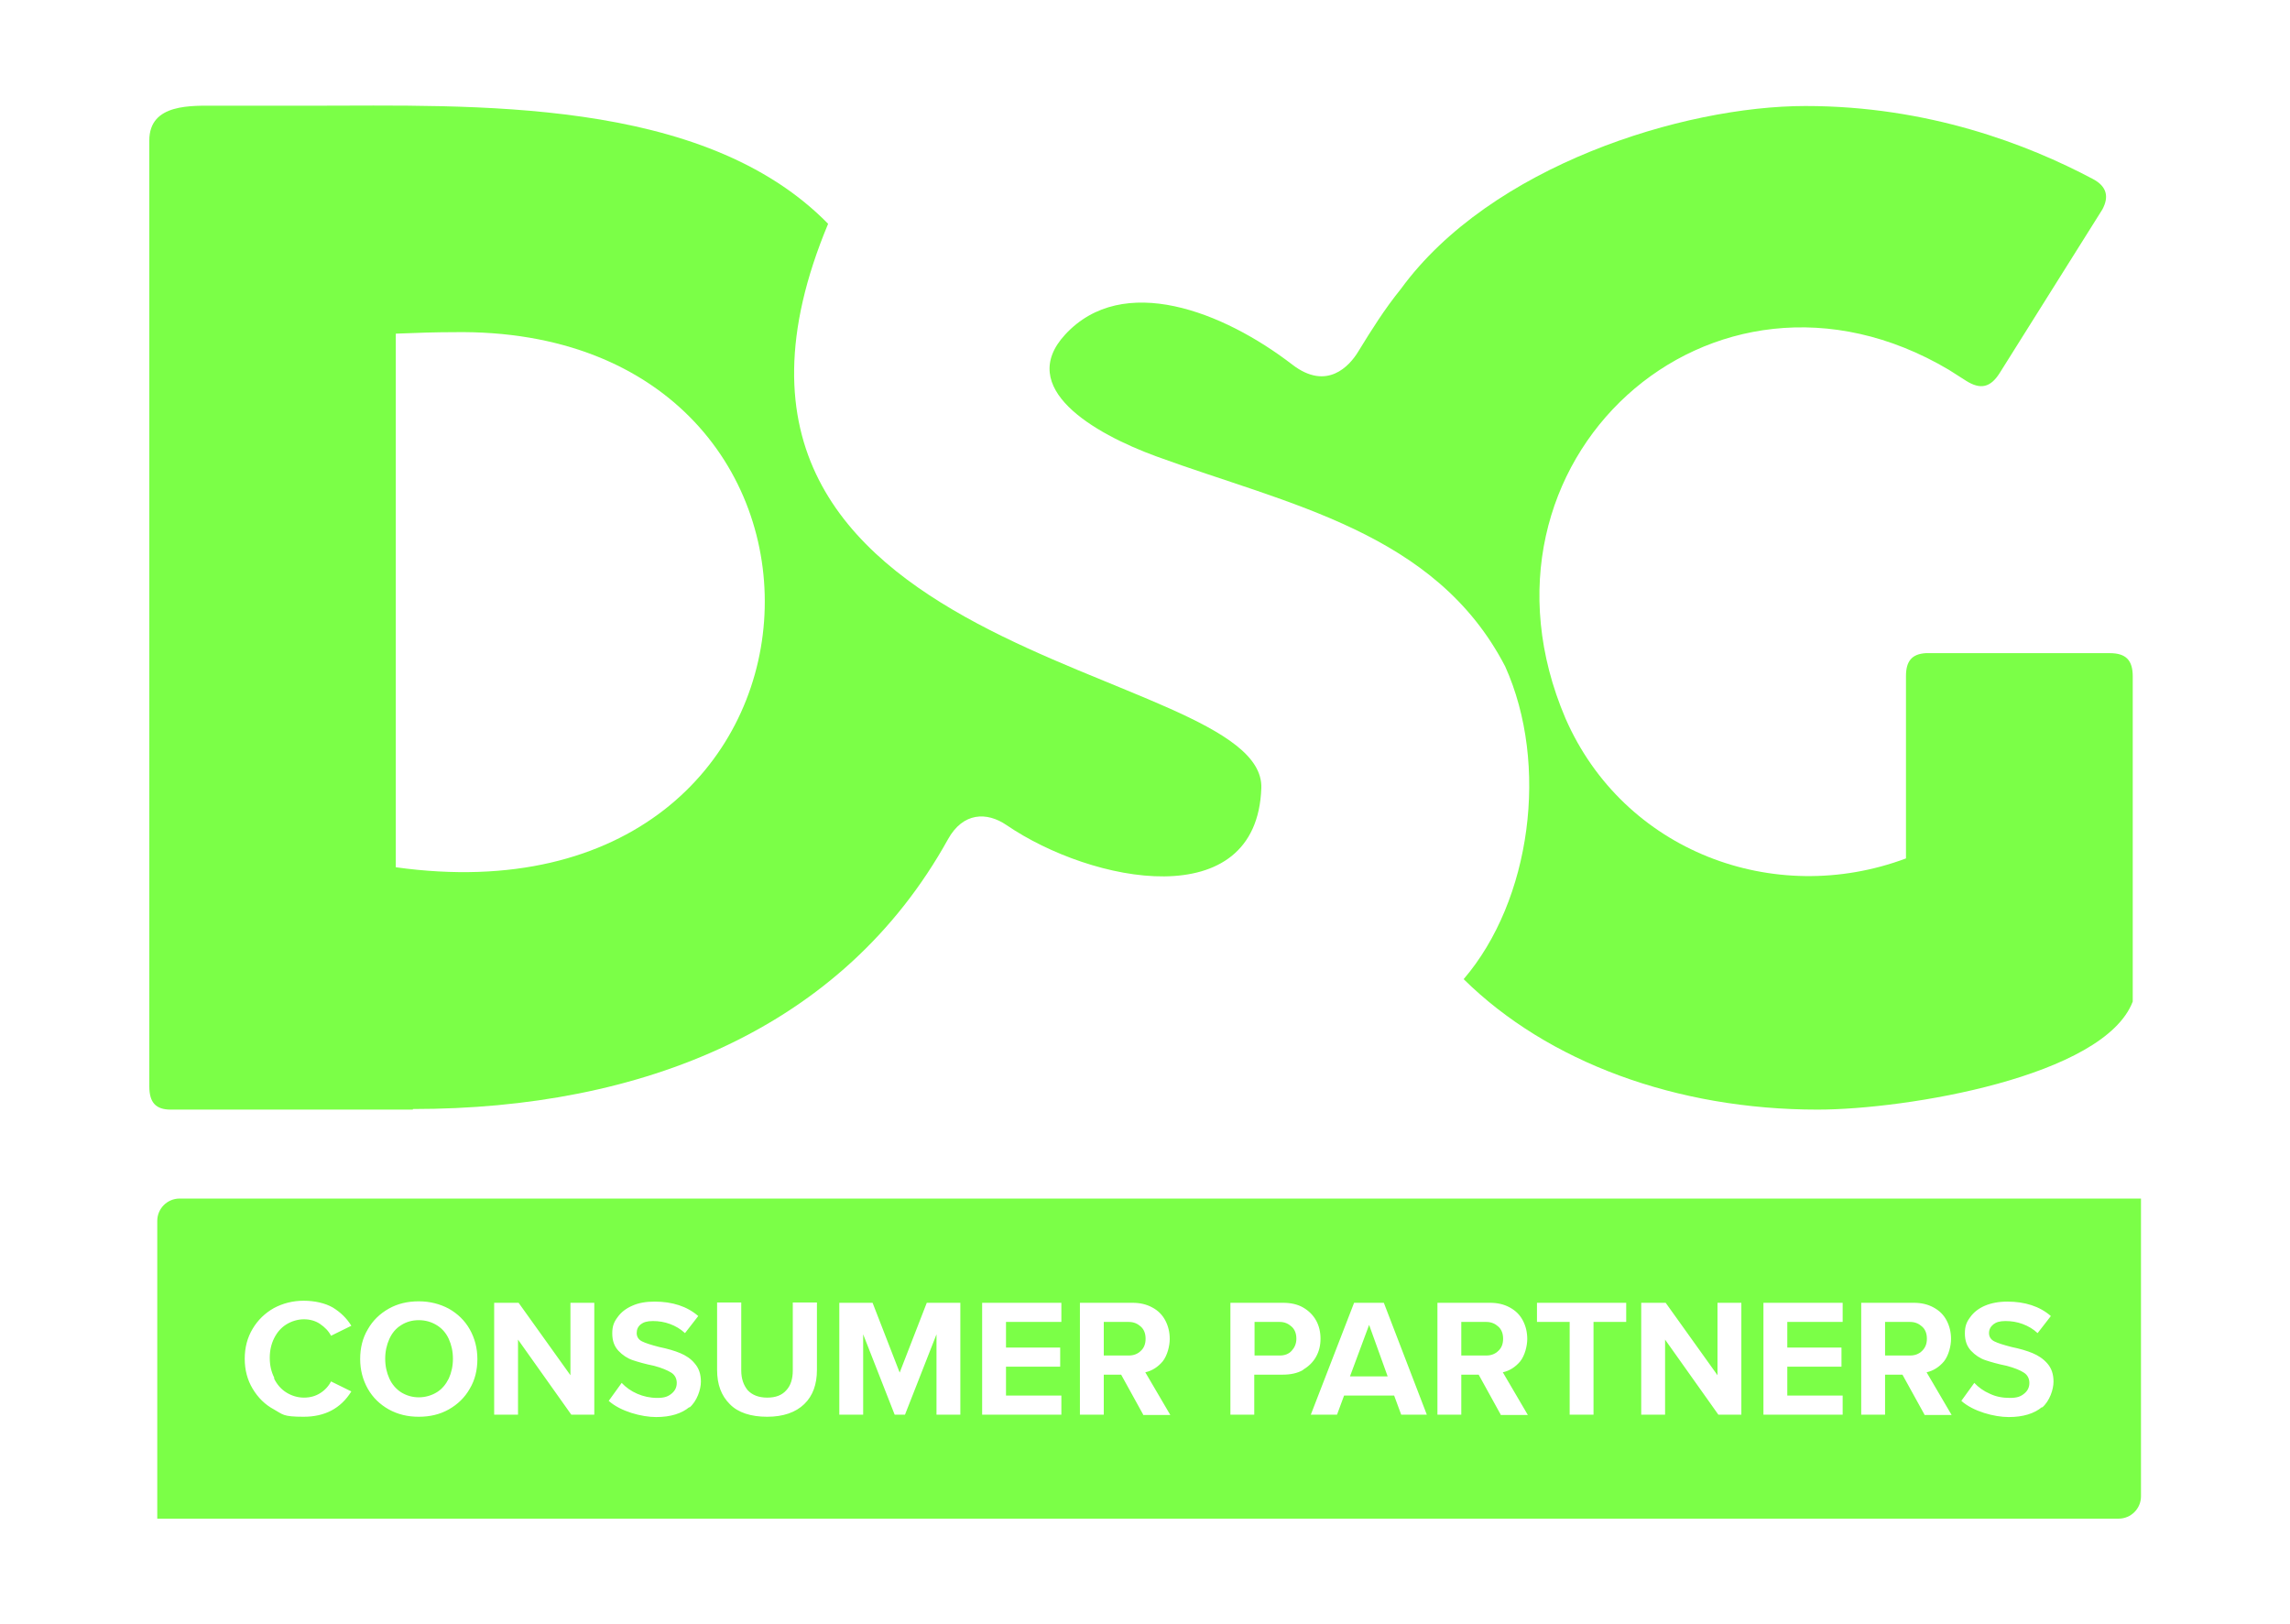 <?xml version="1.0" encoding="UTF-8"?>
<svg xmlns="http://www.w3.org/2000/svg" version="1.1" viewBox="0 0 777.6 551.5">
  <defs>
    <style>
      .cls-1 {
        fill: #7bff47;
      }
    </style>
  </defs>
  <!-- Generator: Adobe Illustrator 28.6.0, SVG Export Plug-In . SVG Version: 1.2.0 Build 709)  -->
  <g>
    <g id="Layer_2">
      <g id="Layer_1-2">
        <path class="cls-1" d="M140.2,376.8H58c-5.1,0-7.3-2.4-7.3-7.9V47.7c0-12.7,14.4-11.8,23.2-11.8h31.2c55.3,0,133.6-3.3,176.1,40.1-62.4,149.4,148.5,148.7,147.1,191.6-1.5,43.5-57.6,32.3-86.5,12.6-6.7-4.6-14.8-4.4-19.9,4.8-35.7,64.4-103.8,91.6-181.7,91.6h0ZM153.8,112.8c-5.4,0-12.4.2-19.4.5v181.2c159,22.1,168-184.2,19.4-181.7Z"/>
        <path class="cls-1" d="M716.3,221.8h-62.4c-4.7.3-6.7,2.7-6.7,7.8v61.9c-44.9,16.8-95.9-2.5-115.6-47.5-37.2-87.2,49.6-166.2,130.2-118.4l5.8,3.7c4.9,3.1,8.3,2.3,11.4-2.6l34.9-55.6c2.3-4.3,1.5-7.8-3.2-10.3-22.2-11.8-56-24.8-97.6-24.8s-106.9,20.3-137.4,62.1h0c-5.5,6.8-9.9,13.8-14.5,21.3-2.9,4.8-10.6,13.5-22.4,4.4-23.4-18-57.5-31.4-77.1-10.2-16.7,18.1,9.4,33.5,31,41.4,44.8,16.4,94.7,25.6,118.4,71.3,15,33.3,8.8,79.5-14.1,106.2,28.6,28.2,72.3,44.3,120.2,44.3,30.1,0,97.3-11.2,107-36.7v-110.4c0-5.5-2.3-7.9-7.8-7.9h0Z"/>
        <path class="cls-1" d="M508.8,450.5c-1.1-1-2.4-1.6-4.1-1.6h-8.5v11.4h8.5c1.6,0,3-.5,4.1-1.6,1.1-1,1.6-2.4,1.6-4.1s-.5-3.1-1.6-4.1h0Z"/>
        <path class="cls-1" d="M434.6,448.9h-8.6v11.4h8.6c1.6,0,3-.5,4-1.6s1.6-2.4,1.6-4.1-.5-3.1-1.6-4.1-2.4-1.6-4-1.6h0Z"/>
        <path class="cls-1" d="M387.4,450.5c-1.1-1-2.4-1.6-4.1-1.6h-8.5v11.4h8.5c1.6,0,3-.5,4.1-1.6,1.1-1,1.6-2.4,1.6-4.1s-.5-3.1-1.6-4.1h0Z"/>
        <path class="cls-1" d="M652.7,450.5c-1.1-1-2.4-1.6-4.1-1.6h-8.5v11.4h8.5c1.6,0,3-.5,4.1-1.6s1.6-2.4,1.6-4.1-.5-3.1-1.6-4.1h0Z"/>
        <path class="cls-1" d="M148.3,450c-1.8-1.1-3.8-1.7-6.1-1.7s-4.3.6-6,1.7c-1.8,1.1-3.1,2.7-4,4.7-.9,2-1.4,4.2-1.4,6.7s.5,4.7,1.4,6.7c.9,2,2.3,3.6,4,4.7,1.8,1.1,3.8,1.7,6,1.7s4.3-.6,6.1-1.7,3.1-2.7,4.1-4.7c.9-2,1.4-4.2,1.4-6.7s-.5-4.7-1.4-6.7c-.9-2-2.3-3.6-4.1-4.7Z"/>
        <path class="cls-1" d="M61,407c-4.2,0-7.6,3.4-7.6,7.6v101.1h666c4.2,0,7.6-3.4,7.6-7.6v-101.1H61ZM93.1,468.2c1,2,2.4,3.6,4.2,4.7s3.8,1.7,5.9,1.7,3.9-.5,5.5-1.5,2.9-2.4,3.7-4l6.9,3.4c-3.6,5.8-9,8.6-16.2,8.6s-7-.8-10.1-2.5c-3-1.6-5.4-4-7.2-7s-2.7-6.4-2.7-10.2.9-7.2,2.7-10.2c1.8-3,4.2-5.3,7.2-7,3-1.6,6.4-2.5,10.1-2.5s7.3.8,9.9,2.3c2.6,1.6,4.7,3.6,6.3,6.2l-6.9,3.4c-.8-1.6-2.1-2.9-3.7-4s-3.5-1.6-5.5-1.6-4.1.6-5.9,1.7c-1.8,1.1-3.2,2.7-4.2,4.7-1,2-1.5,4.2-1.5,6.7s.5,4.7,1.5,6.7h0ZM159.5,471.6c-1.7,3-4.1,5.3-7.1,7s-6.4,2.5-10.2,2.5-7.1-.8-10.2-2.5c-3-1.7-5.4-4-7.1-7s-2.6-6.4-2.6-10.1.8-7.1,2.6-10.1c1.7-3,4.1-5.3,7.1-7s6.4-2.5,10.2-2.5,7.2.9,10.2,2.5c3,1.7,5.4,4,7.1,7s2.6,6.4,2.6,10.1-.8,7.1-2.6,10.1ZM201.8,480.4h-7.8l-18.1-25.5v25.5h-8.1v-38h8.3l17.6,24.6v-24.6h8.1v38ZM234.1,477.8c-2.6,2.2-6.4,3.4-11.3,3.4s-12.1-1.9-16.1-5.5l4.4-6.1c1.4,1.5,3.2,2.8,5.3,3.7s4.3,1.4,6.8,1.4,3.7-.5,4.9-1.5c1.2-1,1.7-2.2,1.7-3.6s-.6-2.7-1.9-3.5-3.2-1.6-5.8-2.3c-3-.6-5.4-1.3-7.2-1.9s-3.5-1.7-4.9-3.2-2.1-3.4-2.1-5.9.6-3.9,1.8-5.5c1.2-1.7,2.9-3,5-3.9,2.2-1,4.7-1.4,7.6-1.4,6,0,11,1.6,14.8,4.9l-4.5,5.8c-1.5-1.4-3.2-2.4-5.1-3.1-1.9-.7-3.8-1-5.8-1s-3.2.4-4.1,1.1c-1,.8-1.4,1.8-1.4,3s.6,2.2,1.8,2.8c1.2.6,3.1,1.2,5.8,1.9,2.9.6,5.3,1.3,7.2,2.1s3.6,1.9,4.9,3.5c1.4,1.6,2.1,3.6,2.1,6.2s-1.3,6.6-3.9,8.8h0ZM277.4,465.2c0,4.9-1.4,8.8-4.3,11.6s-7.1,4.3-12.6,4.3-9.9-1.4-12.7-4.3c-2.9-2.9-4.3-6.7-4.3-11.6v-22.9h8.2v23.1c0,2.8.8,5,2.2,6.7,1.5,1.6,3.7,2.5,6.6,2.5s5-.8,6.5-2.5c1.5-1.6,2.2-3.9,2.2-6.7v-23.1h8.2v22.8h0ZM326.1,480.4h-8.1v-27.3l-10.7,27.3h-3.5l-10.7-27.3v27.3h-8.1v-38h11.3l9.2,23.7,9.2-23.7h11.4v38h0ZM360.4,448.9h-18.8v8.7h18.4v6.5h-18.4v9.8h18.8v6.5h-26.9v-38h26.9v6.5h0ZM388.2,480.4l-7.5-13.6h-5.9v13.6h-8.1v-38h17.8c2.6,0,4.8.5,6.8,1.6,1.9,1,3.4,2.5,4.4,4.4,1,1.9,1.5,4,1.5,6.3s-.8,5.6-2.4,7.6c-1.6,1.9-3.6,3.2-5.9,3.7l8.5,14.5h-9.3ZM442.5,465.2c-1.9,1.1-4.2,1.6-6.9,1.6h-9.7v13.6h-8.1v-38h17.8c2.7,0,5,.5,6.9,1.6s3.4,2.6,4.4,4.4c1,1.8,1.5,3.9,1.5,6.2s-.5,4.3-1.5,6.1-2.5,3.3-4.4,4.4h0ZM475.8,480.4l-2.4-6.5h-17l-2.4,6.5h-8.9l14.7-38h10.1l14.6,38h-8.8ZM509.6,480.4l-7.5-13.6h-5.9v13.6h-8.1v-38h17.8c2.6,0,4.8.5,6.8,1.6s3.4,2.5,4.4,4.4c1,1.9,1.5,4,1.5,6.3s-.8,5.6-2.4,7.6c-1.6,1.9-3.6,3.2-5.9,3.7l8.5,14.5h-9.3ZM552.1,448.9h-11v31.5h-8.1v-31.5h-11.1v-6.5h30.3v6.5h0ZM591.3,480.4h-7.8l-18.1-25.5v25.5h-8.1v-38h8.3l17.6,24.6v-24.6h8.1v38h0ZM625.7,448.9h-18.8v8.7h18.4v6.5h-18.4v9.8h18.8v6.5h-26.9v-38h26.9v6.5h0ZM653.5,480.4l-7.5-13.6h-5.9v13.6h-8.1v-38h17.8c2.6,0,4.8.5,6.8,1.6s3.4,2.5,4.4,4.4c1,1.9,1.5,4,1.5,6.3s-.8,5.6-2.4,7.6c-1.6,1.9-3.6,3.2-5.9,3.7l8.5,14.5h-9.3,0ZM693.4,477.8c-2.6,2.2-6.4,3.4-11.3,3.4s-12.1-1.9-16.1-5.5l4.4-6.1c1.4,1.5,3.2,2.8,5.3,3.7,2.1,1,4.3,1.4,6.8,1.4s3.7-.5,4.9-1.5,1.7-2.2,1.7-3.6-.6-2.7-1.9-3.5c-1.2-.8-3.2-1.6-5.8-2.3-3-.6-5.4-1.3-7.2-1.9s-3.5-1.7-4.9-3.2-2.1-3.4-2.1-5.9.6-3.9,1.8-5.5c1.2-1.7,2.9-3,5-3.9s4.7-1.4,7.6-1.4c6,0,11,1.6,14.8,4.9l-4.5,5.8c-1.5-1.4-3.2-2.4-5.1-3.1-1.9-.7-3.8-1-5.8-1s-3.2.4-4.1,1.1c-1,.8-1.5,1.8-1.5,3s.6,2.2,1.8,2.8,3.1,1.2,5.8,1.9c2.9.6,5.3,1.3,7.2,2.1s3.6,1.9,5,3.5c1.4,1.6,2.1,3.6,2.1,6.2s-1.3,6.6-3.9,8.8h0Z"/>
        <polygon class="cls-1" points="458.4 467.4 471.2 467.4 464.9 449.9 458.4 467.4"/>
      </g>
    </g>
  </g>
</svg>